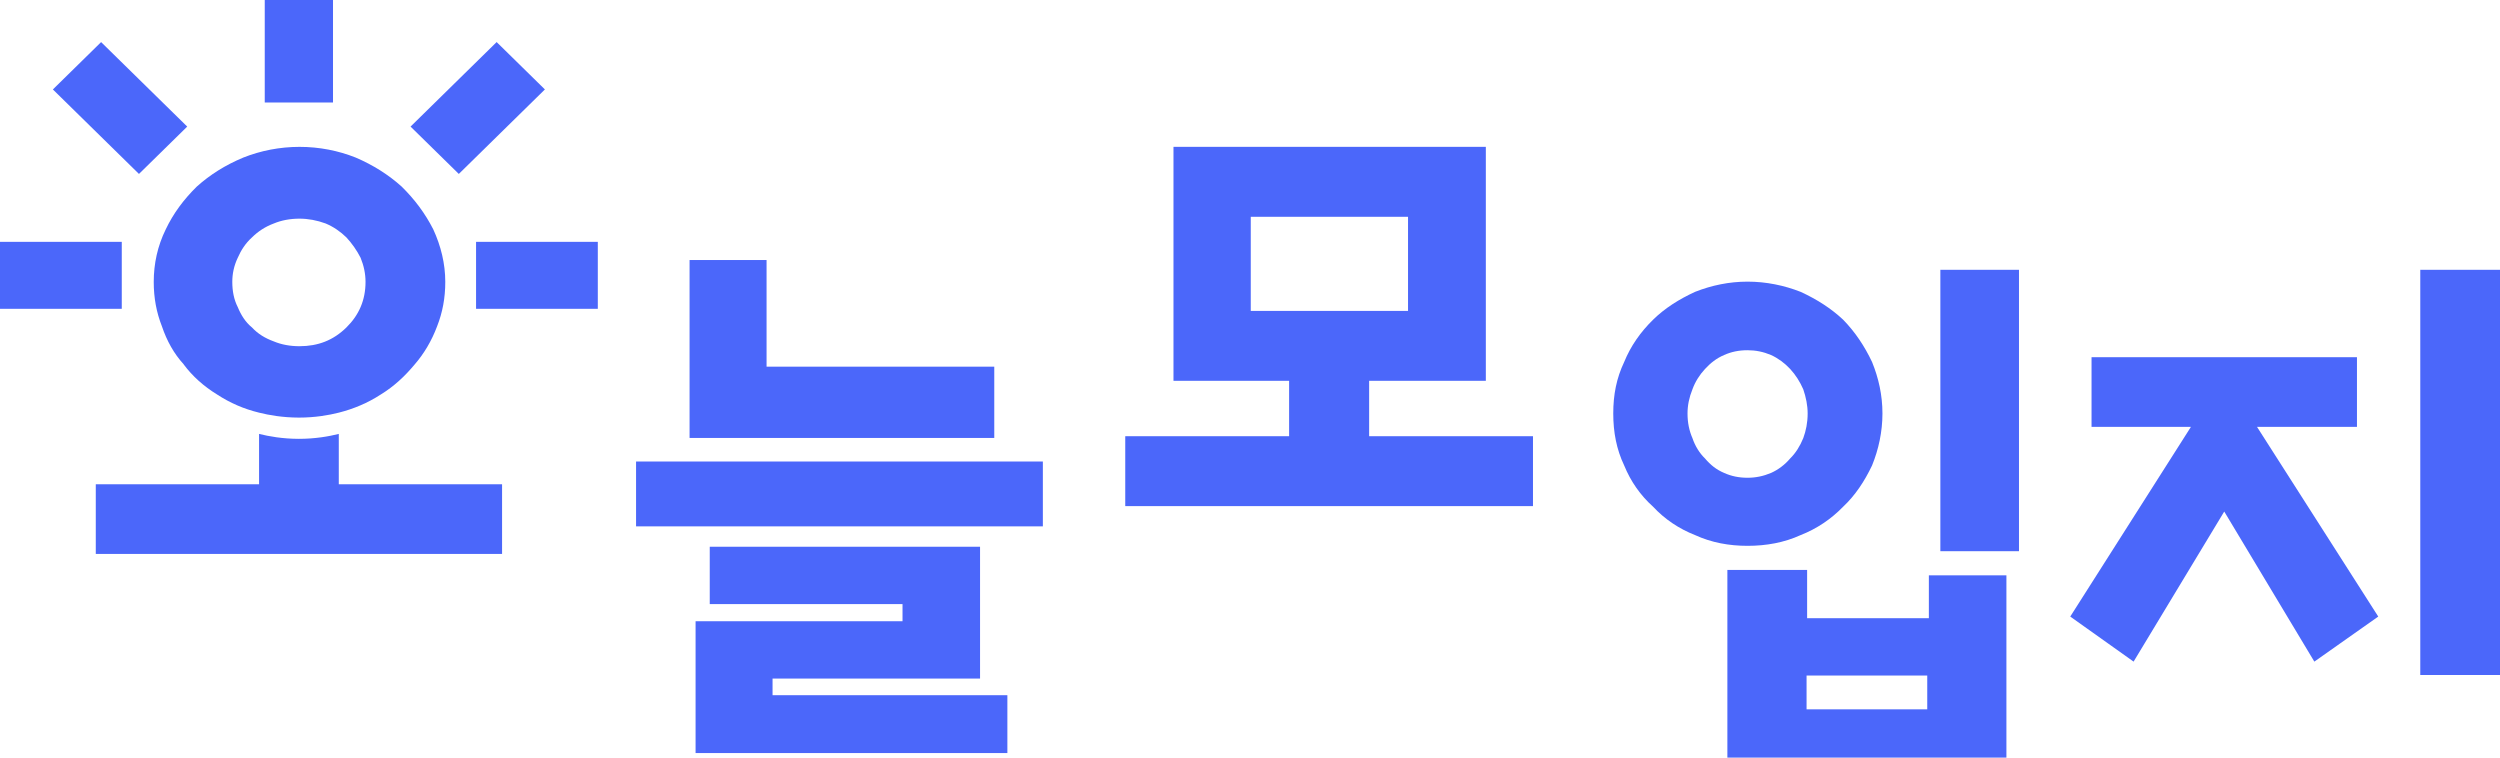 <svg width="99" height="30" viewBox="0 0 99 30" fill="none" xmlns="http://www.w3.org/2000/svg">
<g clip-path="url(#clip0_2541_6009)">
<g clip-path="url(#clip1_2541_6009)">
<path d="M19.881 21.937H3.793V19.177H10.259V17.183C10.657 17.282 11.194 17.377 11.834 17.378C12.477 17.378 13.017 17.283 13.416 17.183V19.177H19.882V21.937H19.881Z" fill="#4B67FA"/>
<path d="M7.274 14.431C7.62 14.898 8.075 15.302 8.594 15.62C9.113 15.959 9.653 16.193 10.259 16.341C10.657 16.441 11.194 16.535 11.834 16.537C12.477 16.537 13.017 16.442 13.416 16.341C14 16.193 14.563 15.959 15.082 15.62C15.601 15.302 16.033 14.898 16.422 14.431C16.79 14.007 17.093 13.498 17.308 12.925C17.525 12.373 17.633 11.8 17.633 11.163C17.633 10.441 17.46 9.741 17.158 9.084C16.834 8.448 16.422 7.896 15.903 7.386C15.384 6.92 14.779 6.537 14.087 6.24C13.395 5.964 12.639 5.816 11.861 5.816C11.083 5.816 10.326 5.965 9.634 6.24C8.921 6.537 8.315 6.92 7.796 7.386C7.277 7.896 6.866 8.447 6.563 9.084C6.239 9.743 6.088 10.443 6.088 11.163C6.088 11.8 6.196 12.373 6.413 12.925C6.607 13.498 6.888 14.007 7.278 14.431H7.274ZM9.415 10.208C9.545 9.911 9.719 9.635 9.978 9.402C10.215 9.168 10.497 8.978 10.843 8.85C11.145 8.723 11.491 8.659 11.858 8.659C12.204 8.659 12.55 8.723 12.896 8.85C13.199 8.977 13.48 9.168 13.718 9.402C13.934 9.635 14.129 9.911 14.28 10.208C14.41 10.527 14.475 10.845 14.475 11.163C14.475 11.885 14.215 12.479 13.718 12.967C13.199 13.477 12.594 13.71 11.858 13.71C11.491 13.71 11.145 13.647 10.843 13.52C10.497 13.393 10.215 13.223 9.978 12.967C9.719 12.755 9.546 12.479 9.415 12.161C9.263 11.864 9.199 11.525 9.199 11.163C9.199 10.846 9.263 10.527 9.415 10.208Z" fill="#4B67FA"/>
<path d="M41.297 18.276H25.188V20.844H41.297V18.276Z" fill="#4B67FA"/>
<path d="M39.373 17.343H27.307V10.297H30.356V14.52H39.373V17.343Z" fill="#4B67FA"/>
<path d="M39.892 29.821H27.545V24.601H35.74V23.922H28.106V21.651H38.81V26.871H30.593V27.53H39.892V29.821Z" fill="#4B67FA"/>
<path d="M69.204 21.615C68.469 21.615 67.777 21.488 67.128 21.191C66.48 20.936 65.917 20.555 65.463 20.066C64.965 19.62 64.577 19.069 64.317 18.431C64.014 17.795 63.885 17.116 63.885 16.373C63.885 15.63 64.014 14.972 64.317 14.336C64.577 13.699 64.965 13.147 65.463 12.66C65.917 12.214 66.479 11.853 67.128 11.556C67.777 11.301 68.469 11.153 69.204 11.153C69.94 11.153 70.653 11.302 71.302 11.556C71.95 11.853 72.513 12.215 72.988 12.66C73.463 13.148 73.832 13.699 74.134 14.336C74.393 14.972 74.545 15.651 74.545 16.373C74.545 17.095 74.393 17.795 74.134 18.431C73.831 19.068 73.463 19.62 72.988 20.066C72.513 20.555 71.95 20.937 71.302 21.191C70.653 21.488 69.939 21.615 69.204 21.615ZM69.204 13.869C68.858 13.869 68.556 13.932 68.275 14.059C67.972 14.187 67.734 14.378 67.518 14.612C67.301 14.845 67.128 15.121 67.02 15.418C66.891 15.737 66.826 16.054 66.826 16.373C66.826 16.734 66.891 17.052 67.02 17.349C67.128 17.668 67.301 17.944 67.518 18.155C67.734 18.411 67.972 18.601 68.275 18.728C68.556 18.855 68.858 18.919 69.204 18.919C69.528 18.919 69.832 18.855 70.134 18.728C70.415 18.601 70.674 18.41 70.891 18.155C71.107 17.943 71.28 17.668 71.41 17.349C71.518 17.052 71.583 16.734 71.583 16.373C71.583 16.055 71.518 15.737 71.41 15.418C71.28 15.121 71.107 14.845 70.891 14.612C70.674 14.378 70.415 14.188 70.134 14.059C69.832 13.932 69.528 13.869 69.204 13.869ZM76.383 22.783H79.454V30.338H68.404V22.57H71.562V24.481H76.383V22.783ZM76.319 26.752H71.54V28.089H76.319V26.752ZM79.952 21.827H76.838V10.685H79.952V21.827Z" fill="#4B67FA"/>
<path d="M60.706 20.042H44.56V17.274H51.049V15.08H46.47V5.815H58.839V15.08H54.218V17.274H60.706V20.042ZM55.758 12.312V8.585H49.53V12.312H55.758Z" fill="#4B67FA"/>
<path d="M82.826 14.145H93.336V16.904H89.378L94.179 24.416L91.648 26.2L88.08 20.257L84.49 26.2L81.982 24.416L86.761 16.904H82.825V14.145H82.826ZM99 26.731H95.843V10.685H99V26.73V26.731Z" fill="#4B67FA"/>
<path d="M4.822 9.577H0V12.229H4.822V9.577Z" fill="#4B67FA"/>
<path d="M4.004 1.667L2.094 3.542L5.503 6.888L7.414 5.013L4.004 1.667Z" fill="#4B67FA"/>
<path d="M13.187 -0.674H10.484V4.059H13.187V-0.674Z" fill="#4B67FA"/>
<path d="M19.667 1.666L16.258 5.013L18.169 6.888L21.578 3.542L19.667 1.666Z" fill="#4B67FA"/>
<path d="M23.673 9.577H18.852V12.229H23.673V9.577Z" fill="#4B67FA"/>
</g>
</g>
<defs>
<clipPath id="clip0_2541_6009">
<rect width="99" height="30" fill="white"/>
</clipPath>
<clipPath id="clip1_2541_6009">
<rect width="99" height="31.011" fill="white" transform="translate(0 -0.674)"/>
</clipPath>
</defs>
</svg>

